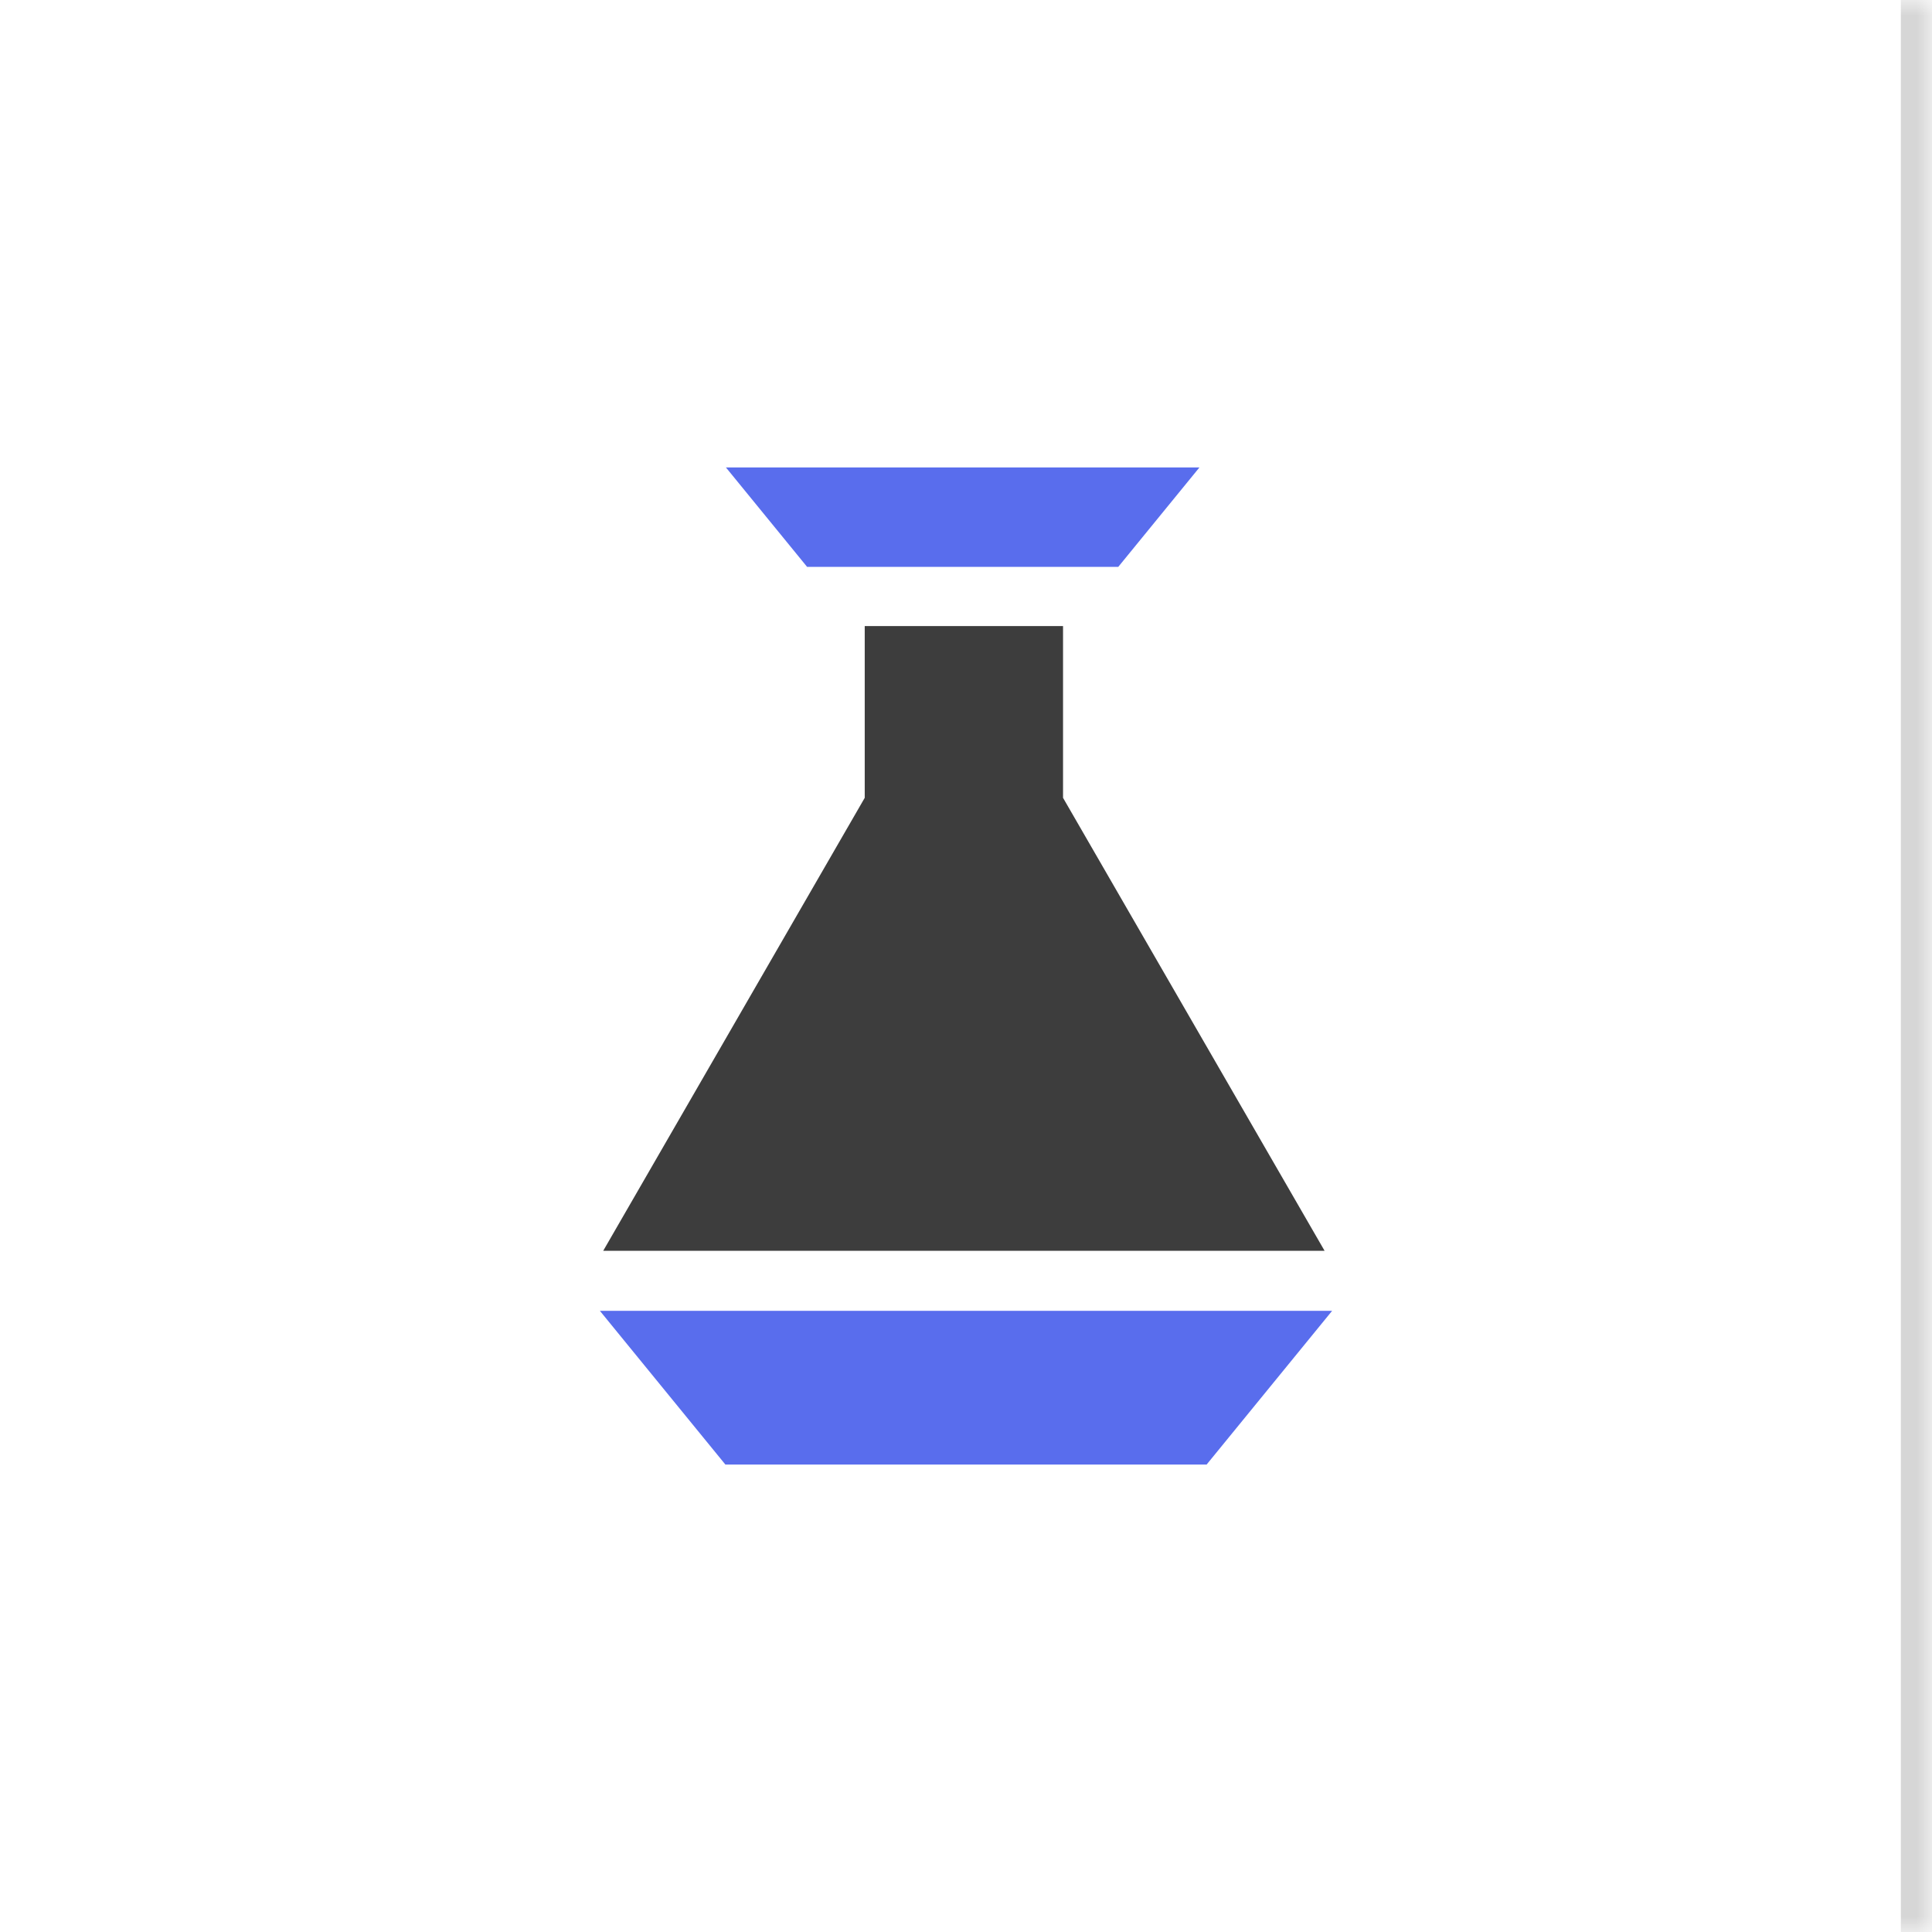 <svg width="62" height="62" viewBox="0 0 62 62" fill="none" xmlns="http://www.w3.org/2000/svg">
<mask id="path-1-inside-1_2158_1214" fill="white">
<path d="M0 0H62V62H0V0Z"/>
</mask>
<path d="M61 0V62H63V0H61Z" fill="#D6D6D6" mask="url(#path-1-inside-1_2158_1214)"/>
<path d="M38.721 47L42.75 42.065H19.25L23.279 47H38.721Z" fill="#596DED"/>
<path fill-rule="evenodd" clip-rule="evenodd" d="M30.932 20.092L30.932 20.092L30.932 20.092H27.75V25.603L19.358 40.139H42.507L34.114 25.603V20.092H30.932Z" fill="#3D3D3D"/>
<path d="M35.886 18.192L38.492 15H23.295L25.901 18.192H35.886Z" fill="#596DED"/>
</svg>
